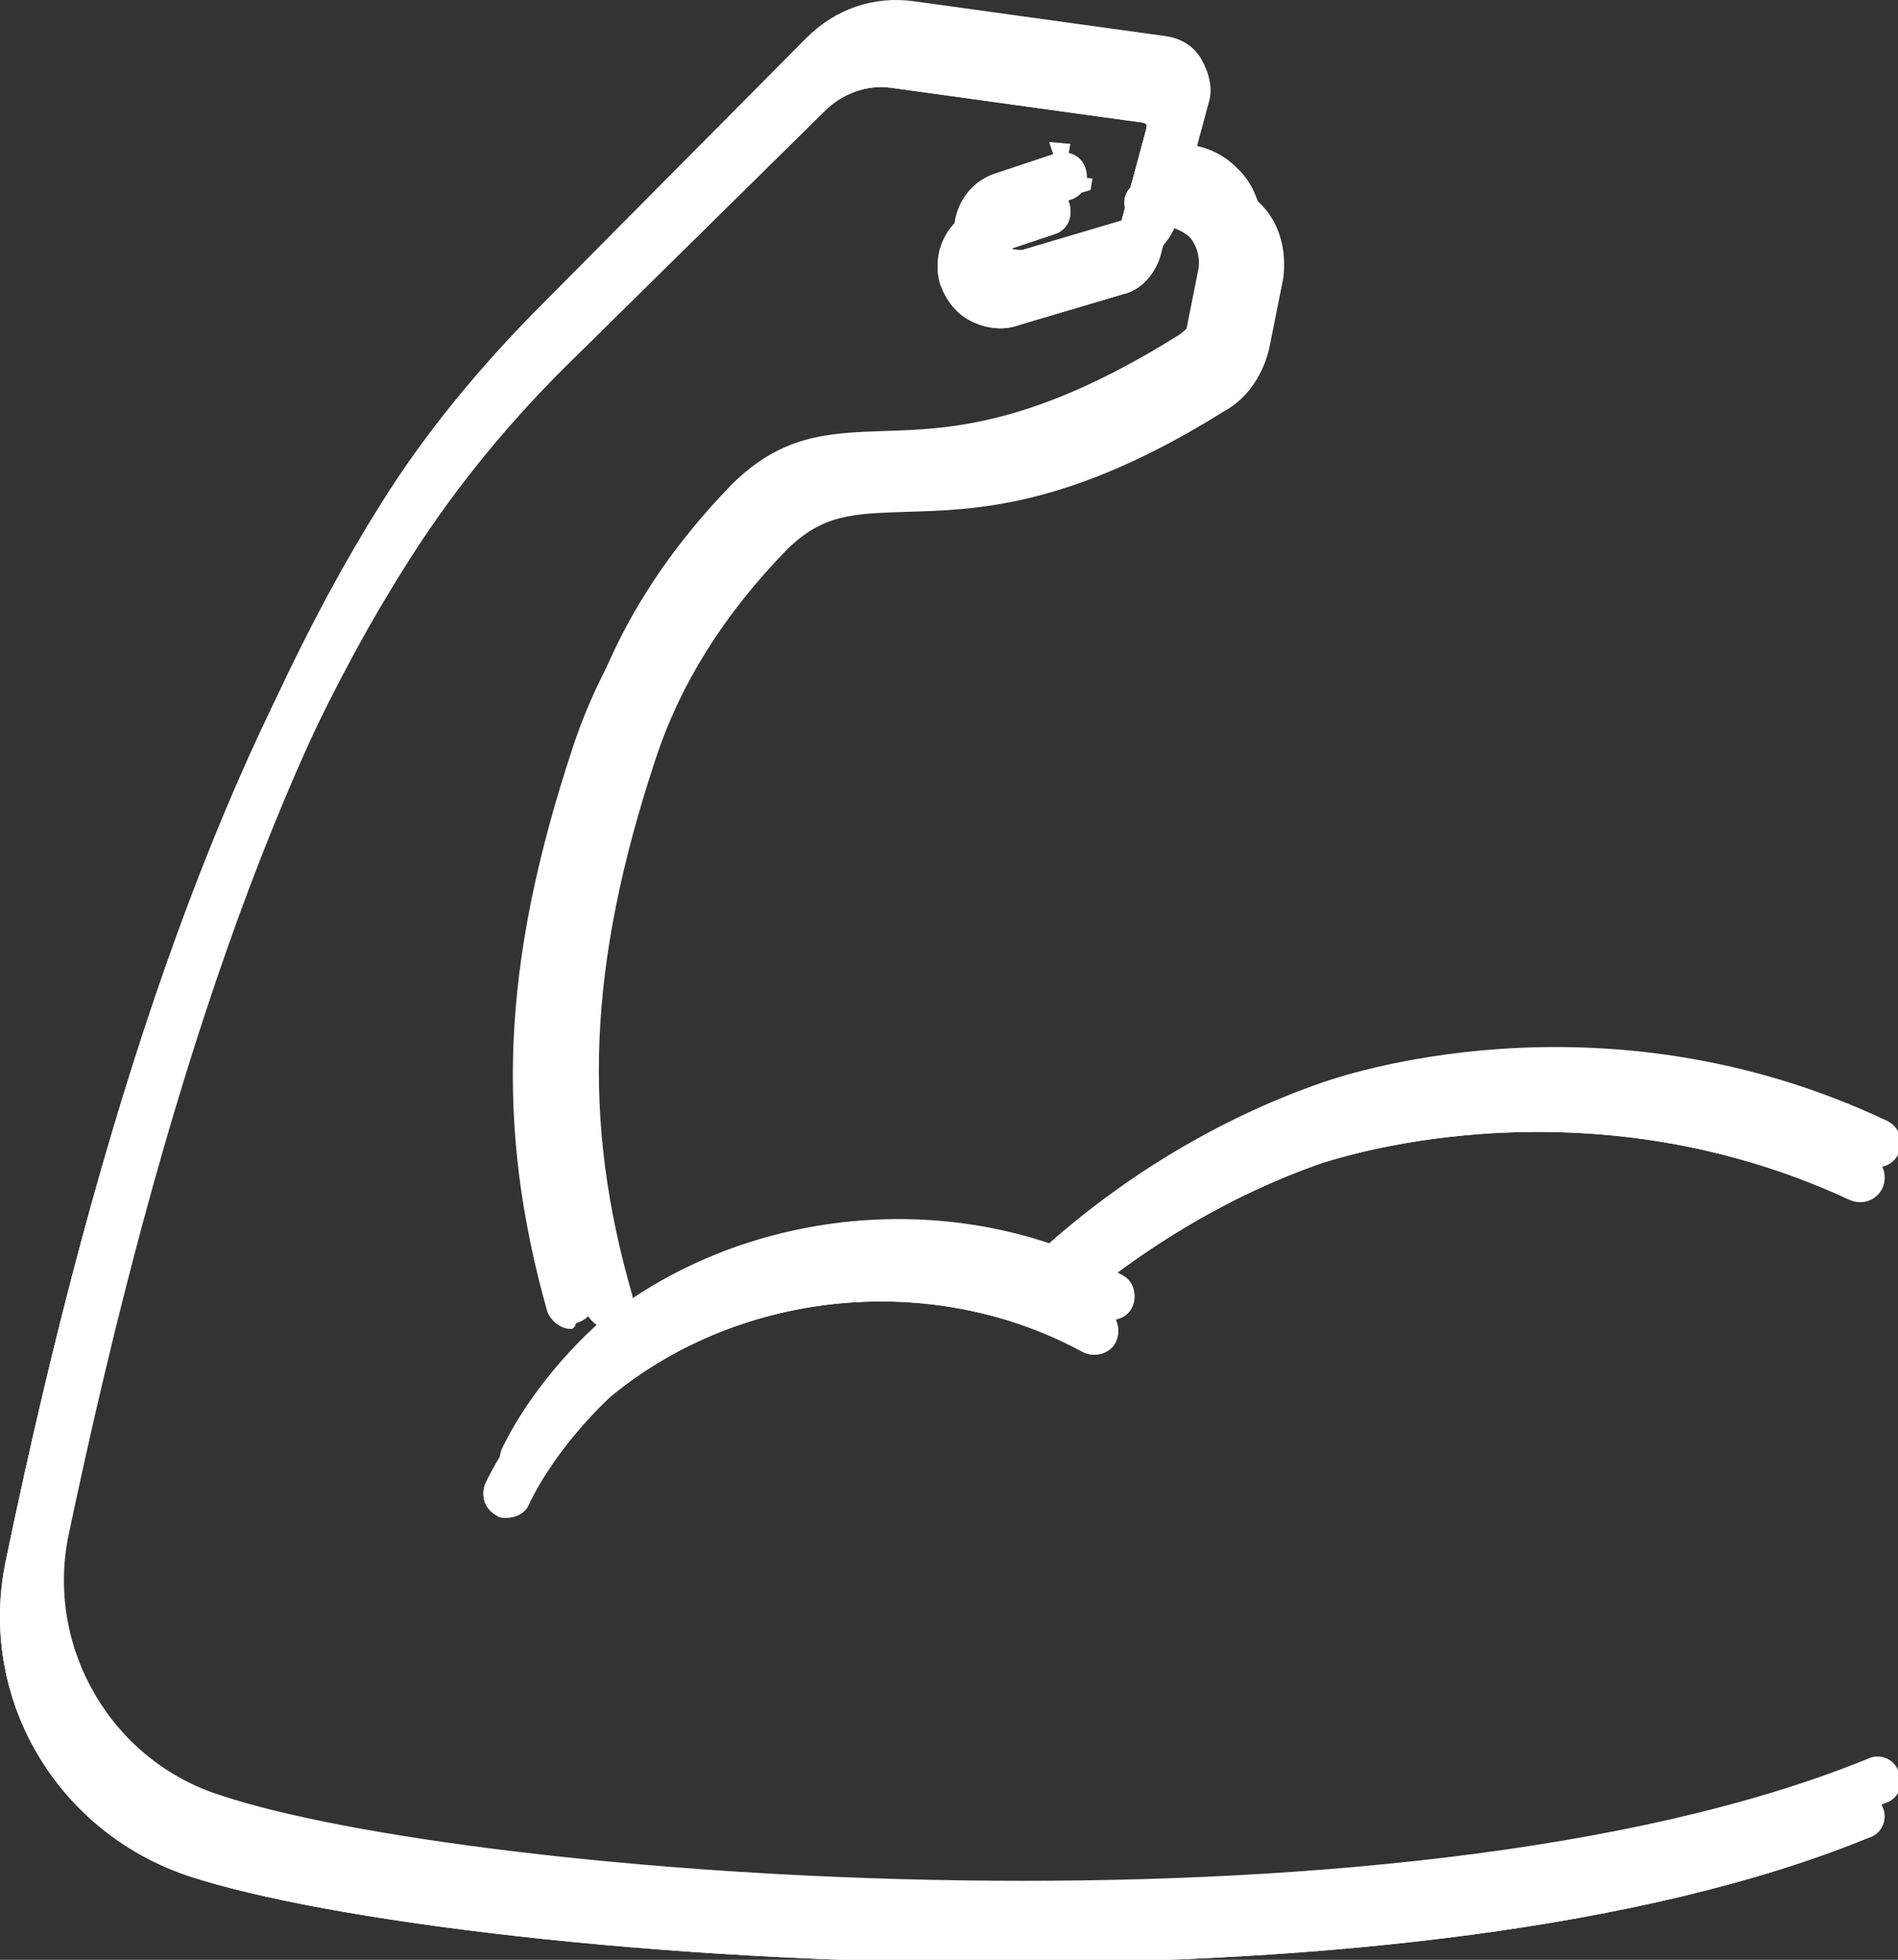 <?xml version="1.0" encoding="UTF-8" standalone="no"?>
<!-- Created with Inkscape (http://www.inkscape.org/) -->

<svg
   width="26.108mm"
   height="26.951mm"
   viewBox="0 0 26.108 26.951"
   version="1.1"
   id="svg2505"
   xmlns:inkscape="http://www.inkscape.org/namespaces/inkscape"
   xmlns:sodipodi="http://sodipodi.sourceforge.net/DTD/sodipodi-0.dtd"
   xmlns="http://www.w3.org/2000/svg"
   xmlns:svg="http://www.w3.org/2000/svg">
  <rect x="0" y="0" width="26.108" height="26.951" fill="#333333" stroke="none"/>
  <sodipodi:namedview
     id="namedview2507"
     pagecolor="#ffffff"
     bordercolor="#000000"
     borderopacity="0.25"
     inkscape:showpageshadow="2"
     inkscape:pageopacity="0.0"
     inkscape:pagecheckerboard="0"
     inkscape:deskcolor="#d1d1d1"
     inkscape:document-units="mm"
     showgrid="false" />
  <defs
     id="defs2502" />
  <g
     inkscape:label="Layer 1"
     inkscape:groupmode="layer"
     id="layer1"
     transform="translate(-75.863,-124.001)">
    <g
       id="g486"
       
       inkscape:export-filename="bicep.svg"
       inkscape:export-xdpi="15.701328"
       inkscape:export-ydpi="15.701328"
       transform="matrix(0.265,0,0,0.265,75.799,124.019)">
      <g
         id="g468"
         style="fill:#ffffff;fill-opacity:1;stroke-width:2.135;stroke-dasharray:none">
        <path
           d="m 27.4,76.9 c -0.2,0 -0.4,0 -0.5,-0.1 -0.6,-0.3 -0.9,-1 -0.6,-1.7 1.8,-3.7 4.8,-6.3 4.9,-6.4 7.5,-6.2 18.7,-7.3 27.3,-2.6 0.6,0.3 0.8,1.1 0.5,1.7 -0.3,0.6 -1.1,0.8 -1.7,0.5 C 49.6,64.1 39.6,65 32.8,70.6 v 0 c 0,0 -2.8,2.5 -4.3,5.7 -0.2,0.4 -0.7,0.6 -1.1,0.6 z"
           id="path466"
           style="fill:#ffffff;fill-opacity:1;stroke-width:11.962;stroke-dasharray:none" />
      </g>
      <g
         id="g472"
         style="fill:#ffffff;fill-opacity:1;stroke-width:2.135;stroke-dasharray:none">
        <path
           d="m 55,67.1 c -0.3,0 -0.7,-0.1 -0.9,-0.4 -0.5,-0.5 -0.4,-1.3 0.1,-1.8 4.4,-4 9.5,-7 14.7,-8.8 0.6,-0.2 14.3,-5.1 29.3,2 0.6,0.3 0.9,1 0.6,1.7 -0.3,0.6 -1,0.9 -1.7,0.6 C 82.9,53.8 69.8,58.5 69.7,58.5 64.8,60.2 60,63.1 55.9,66.8 55.6,67 55.3,67.1 55,67.1 Z"
           id="path470"
           style="fill:#ffffff;fill-opacity:1;stroke-width:2.135;stroke-dasharray:none" />
      </g>
      <g
         id="g476"
         style="fill:#ffffff;fill-opacity:1;stroke-width:2.135;stroke-dasharray:none">
        <path
           d="m 30.7,67.1 c -0.5,0 -1,-0.4 -1.2,-0.9 -2.7,-9.6 -2.4,-18 1.3,-29.2 1.4,-4.3 3.9,-8.3 7.4,-11.9 2.6,-2.6 5,-2.7 7.9,-2.8 3.5,-0.1 7.8,-0.3 15.2,-4.9 0.7,-0.4 1.1,-1.1 1.3,-1.8 l 0.7,-3.5 C 63.4,11.5 63.2,10.8 62.8,10.4 62.3,10 61.7,9.8 61.1,9.9 L 60.7,8.7 61,9.9 C 60.3,10.1 59.7,9.7 59.5,9 59.3,8.3 59.7,7.7 60.4,7.5 h 0.1 c 1.4,-0.3 2.9,0.1 3.9,1.1 1.1,1 1.5,2.5 1.3,4 L 65,16.1 c -0.3,1.4 -1.1,2.7 -2.4,3.4 -8,5 -12.9,5.1 -16.5,5.2 -2.7,0.1 -4.3,0.1 -6.2,2 -3.2,3.3 -5.5,6.9 -6.8,10.9 -3.5,10.6 -3.8,18.7 -1.2,27.7 0.2,0.7 -0.2,1.3 -0.9,1.5 -0.1,0.3 -0.2,0.3 -0.3,0.3 z"
           id="path474"
           style="fill:#ffffff;fill-opacity:1;stroke-width:2.135;stroke-dasharray:none" />
      </g>
      <g
         id="g480"
         style="fill:#ffffff;fill-opacity:1;stroke-width:2.135;stroke-dasharray:none">
        <path
           d="M 53.4,100 C 35.1,100 17.9,97.8 10.9,95.5 4,93.2 -0.1,86.2 1.4,79.1 6.3,55.5 12.4,38.2 20,26.1 22.3,22.4 25.2,18.9 28.5,15.6 L 42.1,1.9 C 43.6,0.4 45.6,-0.3 47.7,0 l 13,1.8 c 0.8,0.1 1.5,0.5 1.9,1.2 0.4,0.7 0.6,1.5 0.4,2.2 l -1.7,6.3 c -0.3,0.9 -1,1.7 -1.9,1.9 L 54,15 c -0.8,0.3 -1.7,0.2 -2.5,-0.2 -0.8,-0.4 -1.3,-1.1 -1.6,-1.9 -0.5,-1.7 0.4,-3.5 2.1,-4 l 3,-1 c 0.7,-0.2 1.4,0.1 1.6,0.8 0.2,0.7 -0.1,1.4 -0.8,1.6 l -3,1 c -0.4,0.1 -0.6,0.6 -0.5,1 0.1,0.2 0.2,0.4 0.4,0.5 0.2,0.1 0.4,0.1 0.6,0.1 l 5.4,-1.6 c 0.1,0 0.2,-0.1 0.2,-0.2 l 1.7,-6.3 c 0,-0.1 0,-0.1 0,-0.2 0,0 -0.1,-0.1 -0.2,-0.1 L 47.4,2.7 C 46.1,2.5 44.8,3 43.9,3.9 L 30.3,17.3 C 27.1,20.5 24.4,23.9 22.2,27.4 14.7,39.2 8.7,56.3 3.8,79.6 2.6,85.4 6,91.3 11.7,93.1 c 12.9,4.3 61,8.1 85.5,-1.9 0.6,-0.3 1.4,0 1.6,0.7 0.3,0.6 0,1.4 -0.7,1.6 -11.7,4.8 -28.6,6.5 -44.7,6.5 z"
           id="path478"
           style="fill:#ffffff;fill-opacity:1;stroke-width:2.135;stroke-dasharray:none" />
      </g>
      <g
         id="g484"
         style="fill:#ffffff;fill-opacity:1;stroke-width:2.135;stroke-dasharray:none">
        <polygon
           points="54.7,7.3 55,8.2 55.7,8 55.8,7.4 "
           id="polygon482"
           style="fill:#ffffff;fill-opacity:1;stroke-width:2.135;stroke-dasharray:none" />
      </g>
      <path
         d="m 26.549,78.694 c -0.2,0 -0.4,0 -0.5,-0.1 -0.6,-0.3 -0.9,-1 -0.6,-1.7 1.8,-3.7 4.8,-6.3 4.9,-6.4 7.5,-6.2 18.7,-7.3 27.3,-2.6 0.6,0.3 0.8,1.1 0.5,1.7 -0.3,0.6 -1.1,0.8 -1.7,0.5 -7.7,-4.2 -17.7,-3.3 -24.5,2.3 v 0 c 0,0 -2.8,2.5 -4.3,5.7 -0.2,0.4 -0.7,0.6 -1.1,0.6 z"
         id="path466-3"
         style="fill:#ffffff;fill-opacity:1;stroke-width:11.962;stroke-dasharray:none" />
      <g
         id="g472-6"
         style="fill:#ffffff;fill-opacity:1;stroke-width:2.135;stroke-dasharray:none"
         transform="translate(-0.851,1.794)">
        <path
           d="m 55,67.1 c -0.3,0 -0.7,-0.1 -0.9,-0.4 -0.5,-0.5 -0.4,-1.3 0.1,-1.8 4.4,-4 9.5,-7 14.7,-8.8 0.6,-0.2 14.3,-5.1 29.3,2 0.6,0.3 0.9,1 0.6,1.7 -0.3,0.6 -1,0.9 -1.7,0.6 C 82.9,53.8 69.8,58.5 69.7,58.5 64.8,60.2 60,63.1 55.9,66.8 55.6,67 55.3,67.1 55,67.1 Z"
           id="path470-7"
           style="fill:#ffffff;fill-opacity:1;stroke-width:2.135;stroke-dasharray:none" />
      </g>
      <g
         id="g476-5"
         style="fill:#ffffff;fill-opacity:1;stroke-width:2.135;stroke-dasharray:none"
         transform="translate(-0.851,1.794)">
        <path
           d="m 30.7,67.1 c -0.5,0 -1,-0.4 -1.2,-0.9 -2.7,-9.6 -2.4,-18 1.3,-29.2 1.4,-4.3 3.9,-8.3 7.4,-11.9 2.6,-2.6 5,-2.7 7.9,-2.8 3.5,-0.1 7.8,-0.3 15.2,-4.9 0.7,-0.4 1.1,-1.1 1.3,-1.8 l 0.7,-3.5 C 63.4,11.5 63.2,10.8 62.8,10.4 62.3,10 61.7,9.8 61.1,9.9 L 60.7,8.7 61,9.9 C 60.3,10.1 59.7,9.7 59.5,9 59.3,8.3 59.7,7.7 60.4,7.5 h 0.1 c 1.4,-0.3 2.9,0.1 3.9,1.1 1.1,1 1.5,2.5 1.3,4 L 65,16.1 c -0.3,1.4 -1.1,2.7 -2.4,3.4 -8,5 -12.9,5.1 -16.5,5.2 -2.7,0.1 -4.3,0.1 -6.2,2 -3.2,3.3 -5.5,6.9 -6.8,10.9 -3.5,10.6 -3.8,18.7 -1.2,27.7 0.2,0.7 -0.2,1.3 -0.9,1.5 -0.1,0.3 -0.2,0.3 -0.3,0.3 z"
           id="path474-3"
           style="fill:#ffffff;fill-opacity:1;stroke-width:2.135;stroke-dasharray:none" />
      </g>
      <g
         id="g480-5"
         style="fill:#ffffff;fill-opacity:1;stroke-width:2.135;stroke-dasharray:none"
         transform="translate(-0.851,1.794)">
        <path
           d="M 53.4,100 C 35.1,100 17.9,97.8 10.9,95.5 4,93.2 -0.1,86.2 1.4,79.1 6.3,55.5 12.4,38.2 20,26.1 22.3,22.4 25.2,18.9 28.5,15.6 L 42.1,1.9 C 43.6,0.4 45.6,-0.3 47.7,0 l 13,1.8 c 0.8,0.1 1.5,0.5 1.9,1.2 0.4,0.7 0.6,1.5 0.4,2.2 l -1.7,6.3 c -0.3,0.9 -1,1.7 -1.9,1.9 L 54,15 c -0.8,0.3 -1.7,0.2 -2.5,-0.2 -0.8,-0.4 -1.3,-1.1 -1.6,-1.9 -0.5,-1.7 0.4,-3.5 2.1,-4 l 3,-1 c 0.7,-0.2 1.4,0.1 1.6,0.8 0.2,0.7 -0.1,1.4 -0.8,1.6 l -3,1 c -0.4,0.1 -0.6,0.6 -0.5,1 0.1,0.2 0.2,0.4 0.4,0.5 0.2,0.1 0.4,0.1 0.6,0.1 l 5.4,-1.6 c 0.1,0 0.2,-0.1 0.2,-0.2 l 1.7,-6.3 c 0,-0.1 0,-0.1 0,-0.2 0,0 -0.1,-0.1 -0.2,-0.1 L 47.4,2.7 C 46.1,2.5 44.8,3 43.9,3.9 L 30.3,17.3 C 27.1,20.5 24.4,23.9 22.2,27.4 14.7,39.2 8.7,56.3 3.8,79.6 2.6,85.4 6,91.3 11.7,93.1 c 12.9,4.3 61,8.1 85.5,-1.9 0.6,-0.3 1.4,0 1.6,0.7 0.3,0.6 0,1.4 -0.7,1.6 -11.7,4.8 -28.6,6.5 -44.7,6.5 z"
           id="path478-6"
           style="fill:#ffffff;fill-opacity:1;stroke-width:2.135;stroke-dasharray:none" />
      </g>
      <g
         id="g484-2"
         style="fill:#ffffff;fill-opacity:1;stroke-width:2.135;stroke-dasharray:none"
         transform="translate(-0.851,1.794)">
        <polygon
           points="55,8.2 55.7,8 55.8,7.4 54.7,7.3 "
           id="polygon482-9"
           style="fill:#ffffff;fill-opacity:1;stroke-width:2.135;stroke-dasharray:none" />
      </g>
      <path
         d="m 26.549,78.694 c -0.2,0 -0.4,0 -0.5,-0.1 -0.6,-0.3 -0.9,-1 -0.6,-1.7 1.8,-3.7 4.8,-6.3 4.9,-6.4 7.5,-6.2 18.7,-7.3 27.3,-2.6 0.6,0.3 0.8,1.1 0.5,1.7 -0.3,0.6 -1.1,0.8 -1.7,0.5 -7.7,-4.2 -17.7,-3.3 -24.5,2.3 v 0 c 0,0 -2.8,2.5 -4.3,5.7 -0.2,0.4 -0.7,0.6 -1.1,0.6 z"
         id="path466-3-1"
         style="fill:#ffffff;fill-opacity:1;stroke-width:11.962;stroke-dasharray:none" />
      <g
         id="g472-6-2"
         style="fill:#ffffff;fill-opacity:1;stroke-width:2.135;stroke-dasharray:none"
         transform="translate(-0.851,1.794)">
        <path
           d="m 55,67.1 c -0.3,0 -0.7,-0.1 -0.9,-0.4 -0.5,-0.5 -0.4,-1.3 0.1,-1.8 4.4,-4 9.5,-7 14.7,-8.8 0.6,-0.2 14.3,-5.1 29.3,2 0.6,0.3 0.9,1 0.6,1.7 -0.3,0.6 -1,0.9 -1.7,0.6 C 82.9,53.8 69.8,58.5 69.7,58.5 64.8,60.2 60,63.1 55.9,66.8 55.6,67 55.3,67.1 55,67.1 Z"
           id="path470-7-7"
           style="fill:#ffffff;fill-opacity:1;stroke-width:2.135;stroke-dasharray:none" />
      </g>
      <g
         id="g476-5-0"
         style="fill:#ffffff;fill-opacity:1;stroke-width:2.135;stroke-dasharray:none"
         transform="translate(1.149,1.794)">
        <path
           d="m 30.7,67.1 c -0.5,0 -1,-0.4 -1.2,-0.9 -2.7,-9.6 -2.4,-18 1.3,-29.2 1.4,-4.3 3.9,-8.3 7.4,-11.9 2.6,-2.6 5,-2.7 7.9,-2.8 3.5,-0.1 7.8,-0.3 15.2,-4.9 0.7,-0.4 1.1,-1.1 1.3,-1.8 l 0.7,-3.5 C 63.4,11.5 63.2,10.8 62.8,10.4 62.3,10 61.7,9.8 61.1,9.9 L 60.7,8.7 61,9.9 C 60.3,10.1 59.7,9.7 59.5,9 59.3,8.3 59.7,7.7 60.4,7.5 h 0.1 c 1.4,-0.3 2.9,0.1 3.9,1.1 1.1,1 1.5,2.5 1.3,4 L 65,16.1 c -0.3,1.4 -1.1,2.7 -2.4,3.4 -8,5 -12.9,5.1 -16.5,5.2 -2.7,0.1 -4.3,0.1 -6.2,2 -3.2,3.3 -5.5,6.9 -6.8,10.9 -3.5,10.6 -3.8,18.7 -1.2,27.7 0.2,0.7 -0.2,1.3 -0.9,1.5 -0.1,0.3 -0.2,0.3 -0.3,0.3 z"
           id="path474-3-9"
           style="fill:#ffffff;fill-opacity:1;stroke-width:2.135;stroke-dasharray:none" />
      </g>
      <g
         id="g480-5-3"
         style="fill:#ffffff;fill-opacity:1;stroke-width:2.135;stroke-dasharray:none"
         transform="translate(-0.851,1.794)">
        <path
           d="M 53.4,100 C 35.1,100 17.9,97.8 10.9,95.5 4,93.2 -0.1,86.2 1.4,79.1 6.3,55.5 12.4,38.2 20,26.1 22.3,22.4 25.2,18.9 28.5,15.6 L 42.1,1.9 C 43.6,0.4 45.6,-0.3 47.7,0 l 13,1.8 c 0.8,0.1 1.5,0.5 1.9,1.2 0.4,0.7 0.6,1.5 0.4,2.2 l -1.7,6.3 c -0.3,0.9 -1,1.7 -1.9,1.9 L 54,15 c -0.8,0.3 -1.7,0.2 -2.5,-0.2 -0.8,-0.4 -1.3,-1.1 -1.6,-1.9 -0.5,-1.7 0.4,-3.5 2.1,-4 l 3,-1 c 0.7,-0.2 1.4,0.1 1.6,0.8 0.2,0.7 -0.1,1.4 -0.8,1.6 l -3,1 c -0.4,0.1 -0.6,0.6 -0.5,1 0.1,0.2 0.2,0.4 0.4,0.5 0.2,0.1 0.4,0.1 0.6,0.1 l 5.4,-1.6 c 0.1,0 0.2,-0.1 0.2,-0.2 l 1.7,-6.3 c 0,-0.1 0,-0.1 0,-0.2 0,0 -0.1,-0.1 -0.2,-0.1 L 47.4,2.7 C 46.1,2.5 44.8,3 43.9,3.9 L 30.3,17.3 C 27.1,20.5 24.4,23.9 22.2,27.4 14.7,39.2 8.7,56.3 3.8,79.6 2.6,85.4 6,91.3 11.7,93.1 c 12.9,4.3 61,8.1 85.5,-1.9 0.6,-0.3 1.4,0 1.6,0.7 0.3,0.6 0,1.4 -0.7,1.6 -11.7,4.8 -28.6,6.5 -44.7,6.5 z"
           id="path478-6-6"
           style="fill:#ffffff;fill-opacity:1;stroke-width:2.135;stroke-dasharray:none" />
      </g>
      <g
         id="g484-2-0"
         style="fill:#ffffff;fill-opacity:1;stroke-width:2.135;stroke-dasharray:none"
         transform="translate(1.149,1.794)">
        <polygon
           points="55.8,7.4 54.7,7.3 55,8.2 55.7,8 "
           id="polygon482-9-6"
           style="fill:#ffffff;fill-opacity:1;stroke-width:2.135;stroke-dasharray:none" />
      </g>
    </g>
  </g>
</svg>
